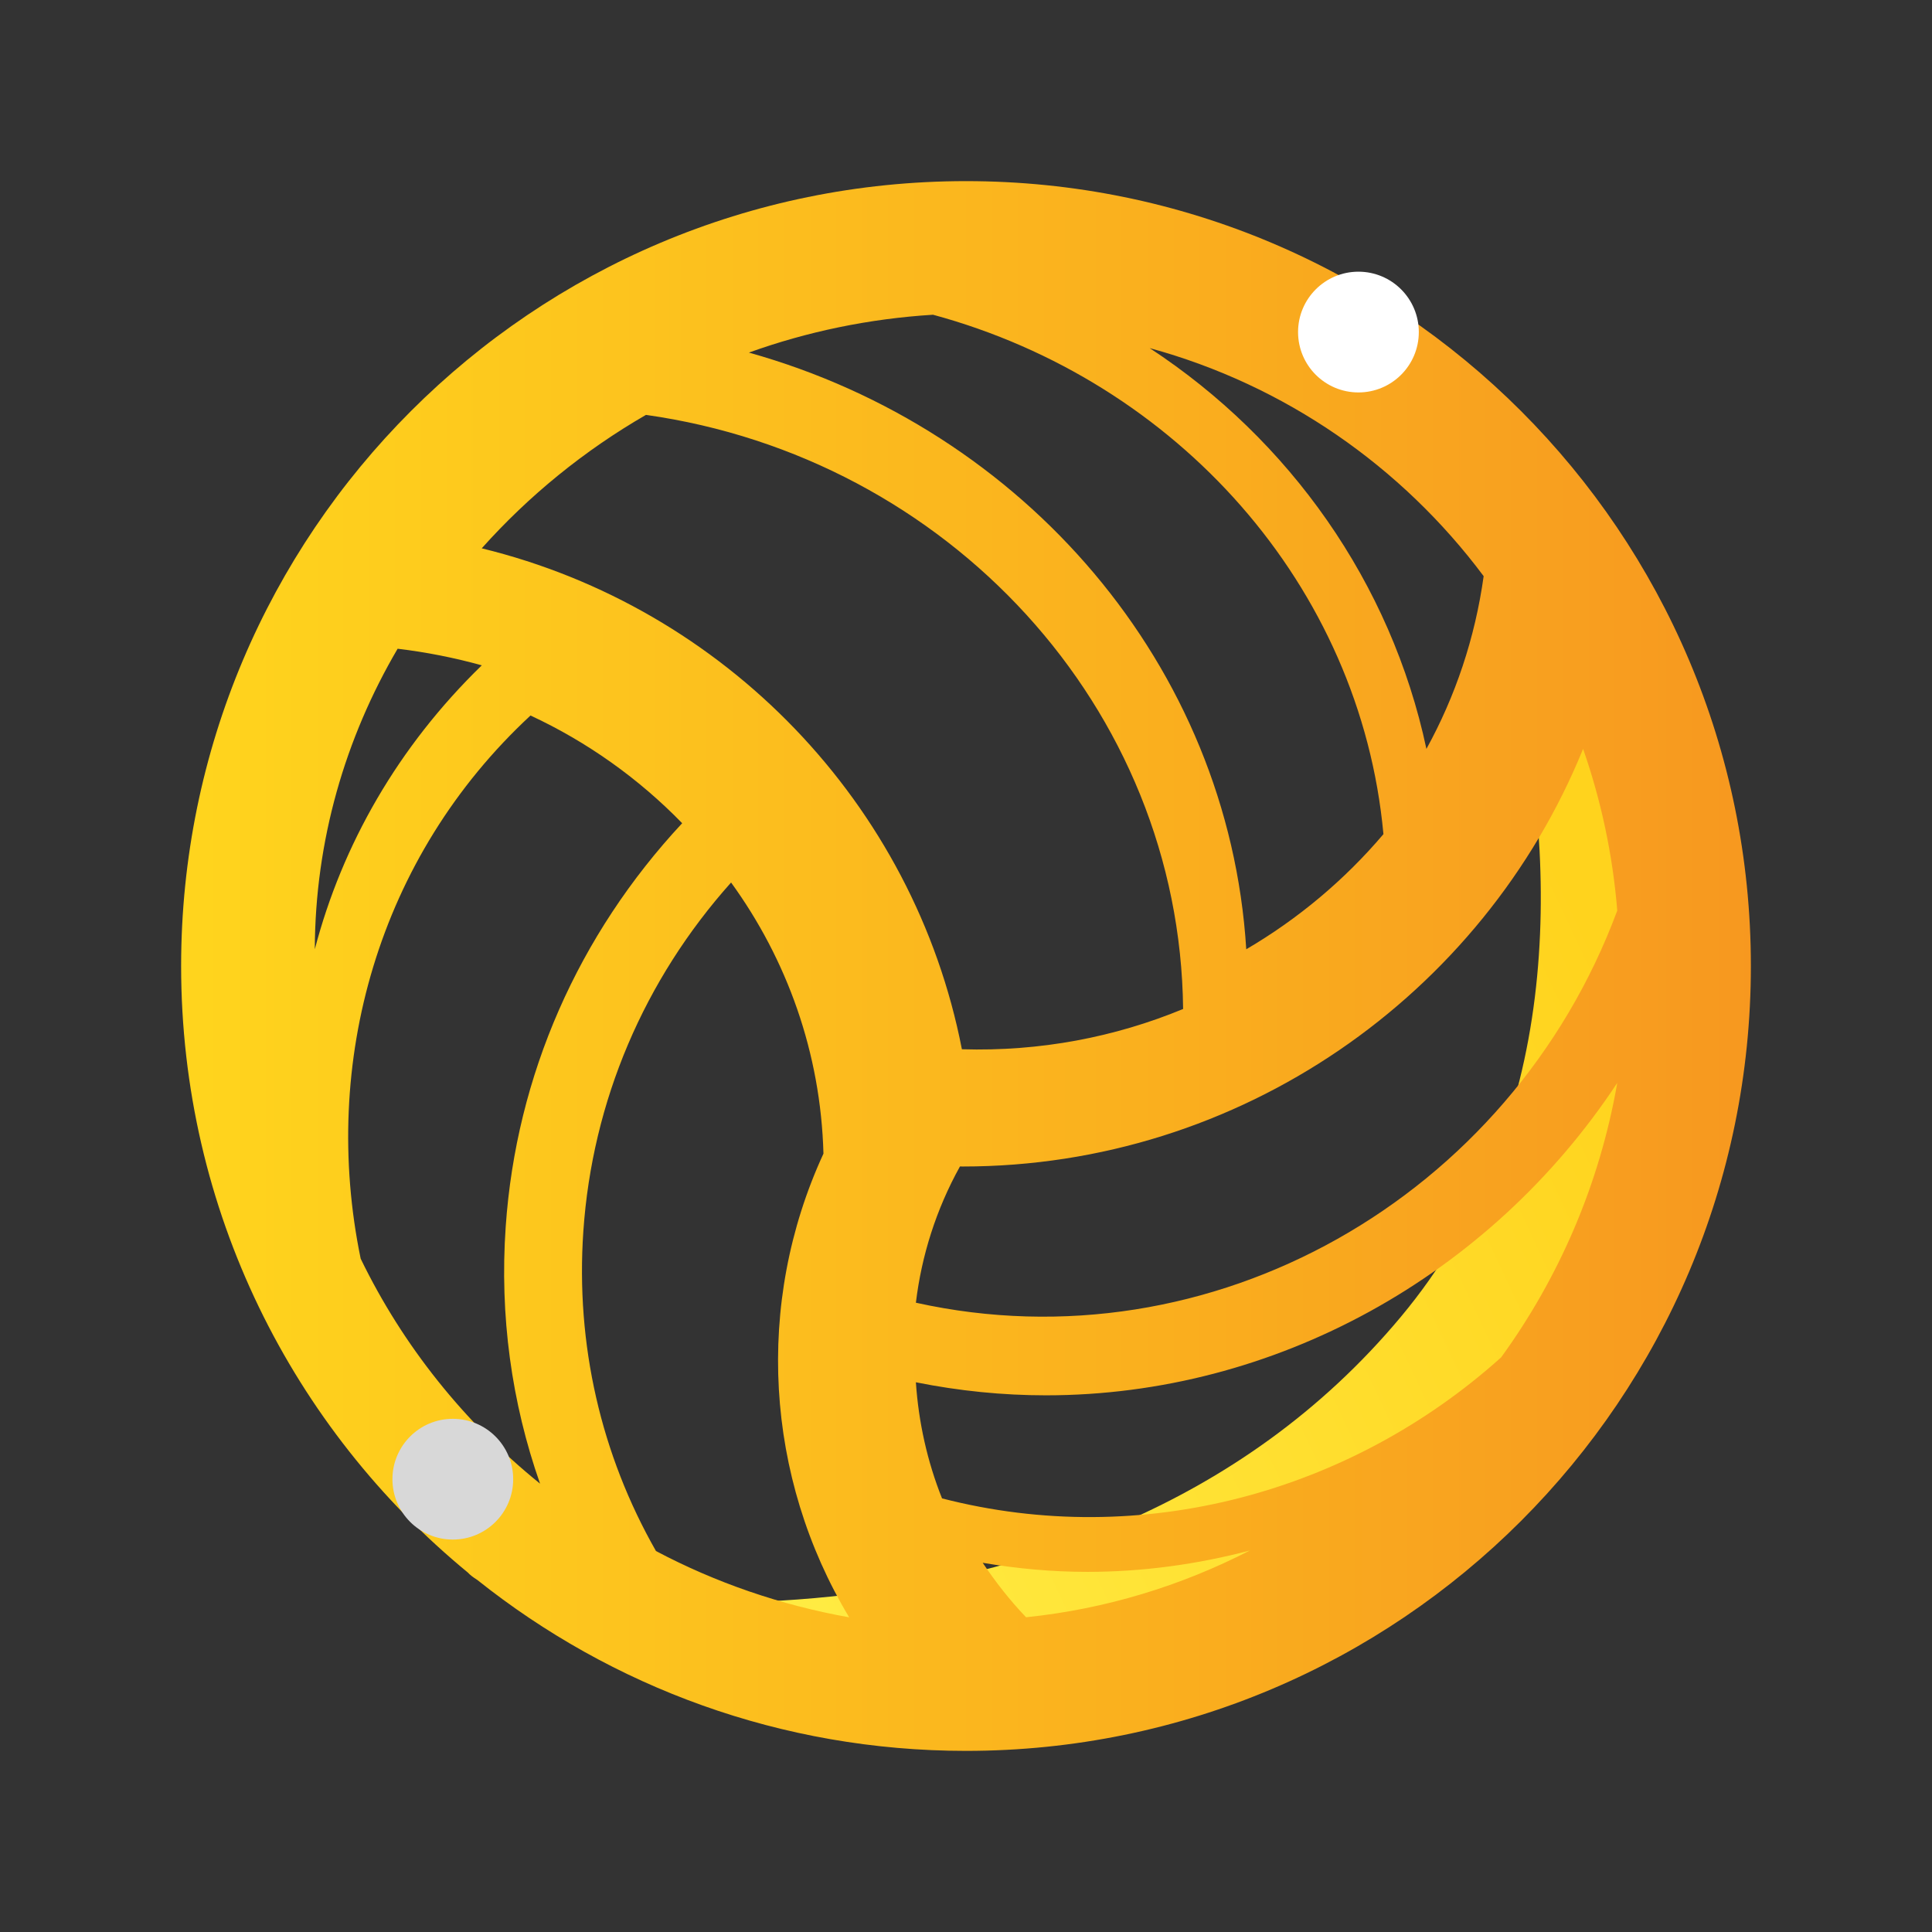 <svg xmlns="http://www.w3.org/2000/svg" xmlns:xlink="http://www.w3.org/1999/xlink" width="32" height="32" viewBox="0 0 32 32">
    <rect x="0" y="0" width="32" height="32" fill="#333333" stroke="none"/>
    <defs>
        <linearGradient id="nbs8l8qaga" x1="10.581%" x2="77.133%" y1="40.168%" y2="58.985%">
            <stop offset="0%" stop-color="#FFEB42"/>
            <stop offset="100%" stop-color="#FFD31D"/>
        </linearGradient>
        <linearGradient id="y8i7wwe2oc" x1="0%" x2="100%" y1="50%" y2="50%">
            <stop offset="0%" stop-color="#FFD51D"/>
            <stop offset="100%" stop-color="#F7981F"/>
        </linearGradient>
        <path id="sanrv9spzb" d="M10.7 6.872c4.992.705 8.843 4.84 8.896 9.84-1.13.467-2.371.706-3.664.667-.792-4.068-3.928-7.315-7.953-8.297.78-.873 1.698-1.62 2.72-2.21m13.875 2.671c-.143 1.028-.47 1.993-.948 2.861-.586-2.755-2.27-5.121-4.583-6.638 2.238.611 4.176 1.962 5.531 3.777m-8.297 16.342c.578.098 1.156.15 1.732.15.912 0 1.816-.123 2.693-.354-1.142.587-2.391.97-3.707 1.106-.268-.28-.505-.583-.718-.902m-.674-1.067c-.246-.616-.389-1.266-.433-1.923.72.144 1.44.216 2.154.216 3.787 0 7.352-1.974 9.463-5.175-.292 1.676-.963 3.223-1.924 4.547-2.492 2.237-5.952 3.188-9.26 2.335m10.618-12.414c.297.85.49 1.748.566 2.678-1.767 4.76-6.723 7.579-11.617 6.495.094-.78.335-1.545.73-2.257l.044.001c4.592 0 8.614-2.832 10.277-6.917m-3.306 1.411c-.642.757-1.411 1.403-2.273 1.908-.292-4.699-3.682-8.61-8.238-9.883.961-.346 1.985-.561 3.05-.627 4.041 1.096 7.08 4.489 7.46 8.602M9.662 20.393c.148-2.157 1.008-4.166 2.447-5.776.925 1.275 1.485 2.82 1.53 4.491-1.144 2.48-.968 5.36.426 7.68-1.137-.203-2.214-.576-3.2-1.098-.909-1.594-1.332-3.418-1.203-5.297m-4.448-4.67c.006-1.8.502-3.495 1.372-4.978.477.057.943.15 1.394.275-1.386 1.346-2.312 2.97-2.766 4.703m.76 5.125c-.669-3.24.286-6.655 2.813-8.997.948.441 1.798 1.05 2.512 1.784-1.72 1.846-2.75 4.177-2.923 6.683-.102 1.47.096 2.91.569 4.256-1.25-1.01-2.27-2.281-2.971-3.726M3 16c0 4.048 1.85 7.663 4.75 10.047.029.033.08.074.156.122C10.126 27.939 12.939 29 16 29c7.18 0 13-5.82 13-13S23.18 3 16 3 3 8.82 3 16z"/>
    </defs>
    <g fill="none" fill-rule="evenodd">
        <g>
            <path fill="url(#nbs8l8qaga)" d="M20.92 26.164c6.874.104 12.671-5.897 12.671-13.352.039.076-4.947 10.546-13.256 9.989-8.31-.558-12.36-9.377-12.334-9.447 0 7.456 6.045 12.706 12.92 12.81z" transform="rotate(-54 20.796 19.489)"/>
            <use fill="url(#y8i7wwe2oc)" xlink:href="#sanrv9spzb"/>
            <circle cx="7.5" cy="24.5" r="1" fill="#D8D8D8"/>
            <circle cx="22.5" cy="5.5" r="1" fill="#FFF"/>
        </g>
    </g>
</svg>
